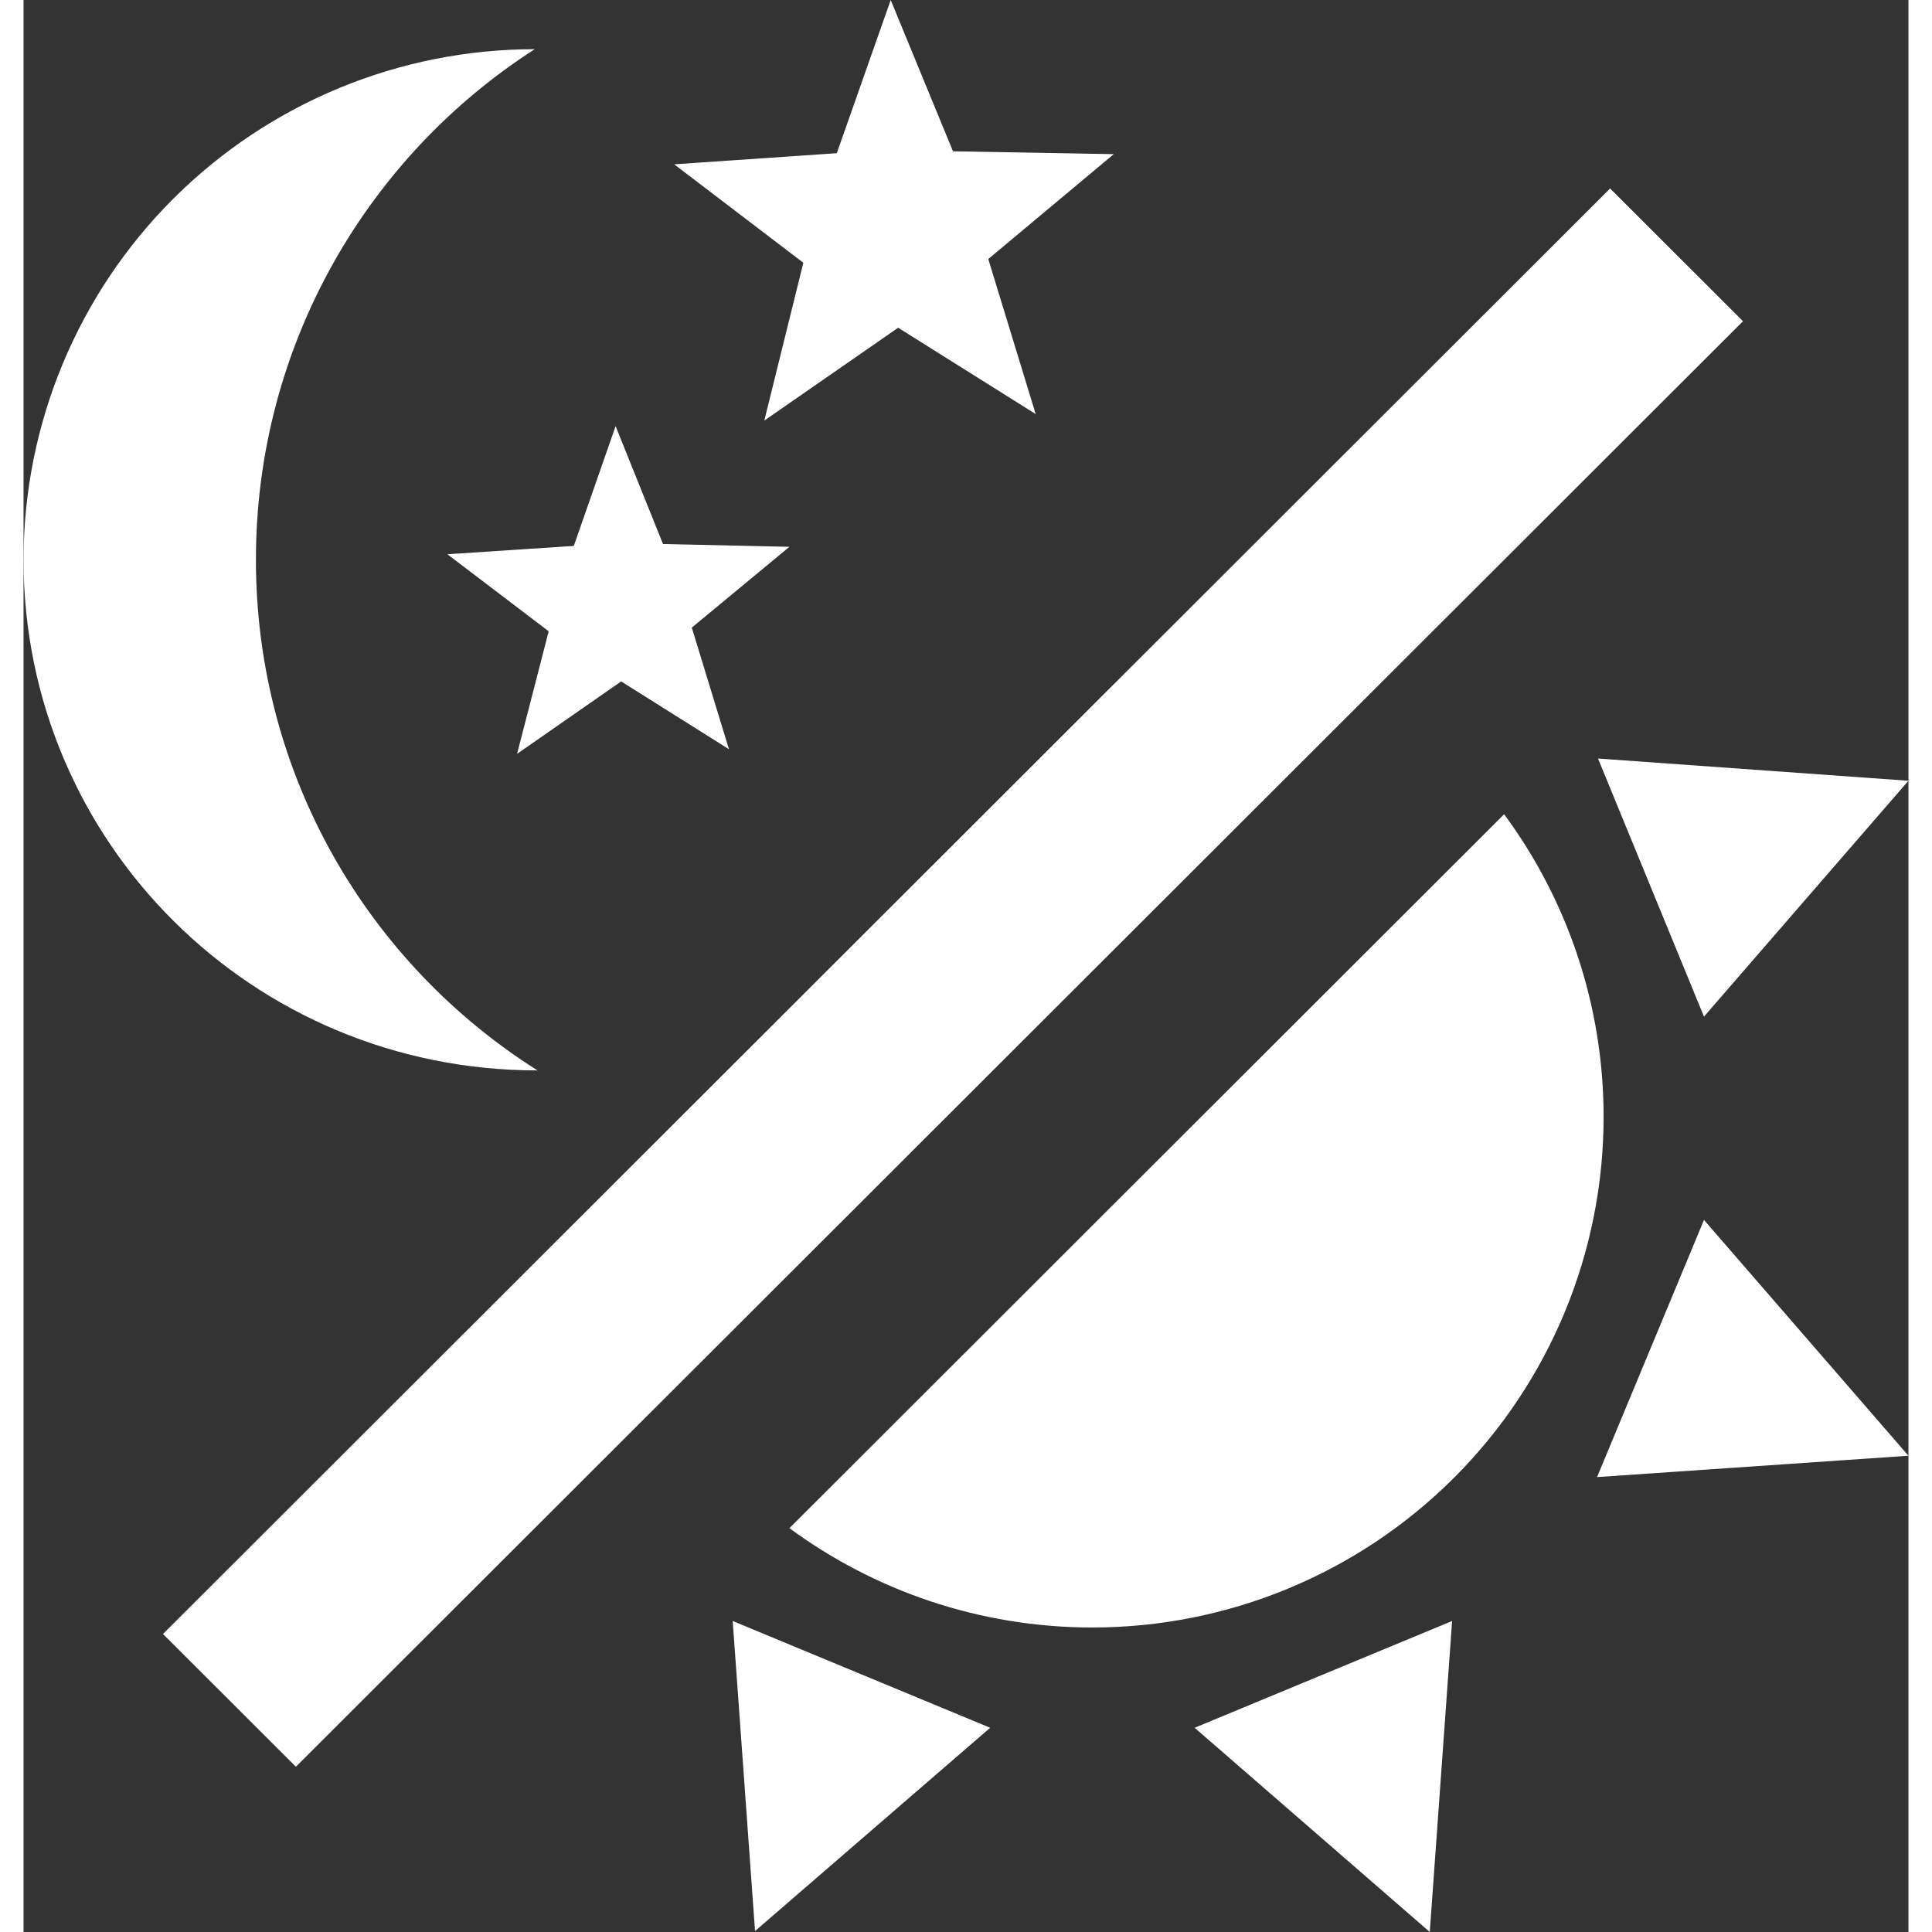 <svg width="30" height="30" viewBox="0 0 40 41" fill="none" xmlns="http://www.w3.org/2000/svg">
  <rect x="0" y="0" width="40" height="41" fill="#333333" stroke="none"/>
  <path d="M33.531 23.702C33.531 26.576 32.388 29.332 30.353 31.364C28.319 33.396 25.559 34.538 22.682 34.538C20.276 34.538 18.047 33.75 16.253 32.43L31.42 17.279C32.742 19.072 33.531 21.298 33.531 23.702Z" fill="white"/>
  <path d="M33.392 31.346L35.661 25.889L40 30.893L33.392 31.346Z" fill="white"/>
  <path d="M35.661 21.574L33.412 16.097L40 16.569L35.661 21.574Z" fill="white"/>
  <path d="M24.852 36.666L30.316 34.4L29.842 41L24.852 36.666Z" fill="white"/>
  <path d="M15.049 34.4L20.513 36.666L15.523 40.98L15.049 34.4Z" fill="white"/>
  <path d="M33.669 4L36.489 6.817L5.779 37.493L2.959 34.676L33.669 4Z" fill="white"/>
  <path fill-rule="evenodd" clip-rule="evenodd" d="M18.56 6.955L21.479 8.787L20.473 5.497L23.136 3.271L19.724 3.211L18.402 0L17.258 3.251L13.807 3.487L16.548 5.576L15.72 8.925L18.56 6.955ZM12.682 14.461L14.97 15.9L14.181 13.319L16.253 11.604L13.57 11.545L12.564 9.043L11.677 11.585L8.994 11.762L11.144 13.397L10.473 15.998L12.682 14.461Z" fill="white"/>
  <path d="M10.848 1.044C7.318 3.31 4.931 7.309 4.931 11.88C4.931 16.451 7.318 20.451 10.907 22.716C4.852 22.716 0 17.87 0 11.88C0 9.006 1.143 6.25 3.177 4.218C5.212 2.186 7.971 1.044 10.848 1.044Z" fill="white"/>
</svg>
